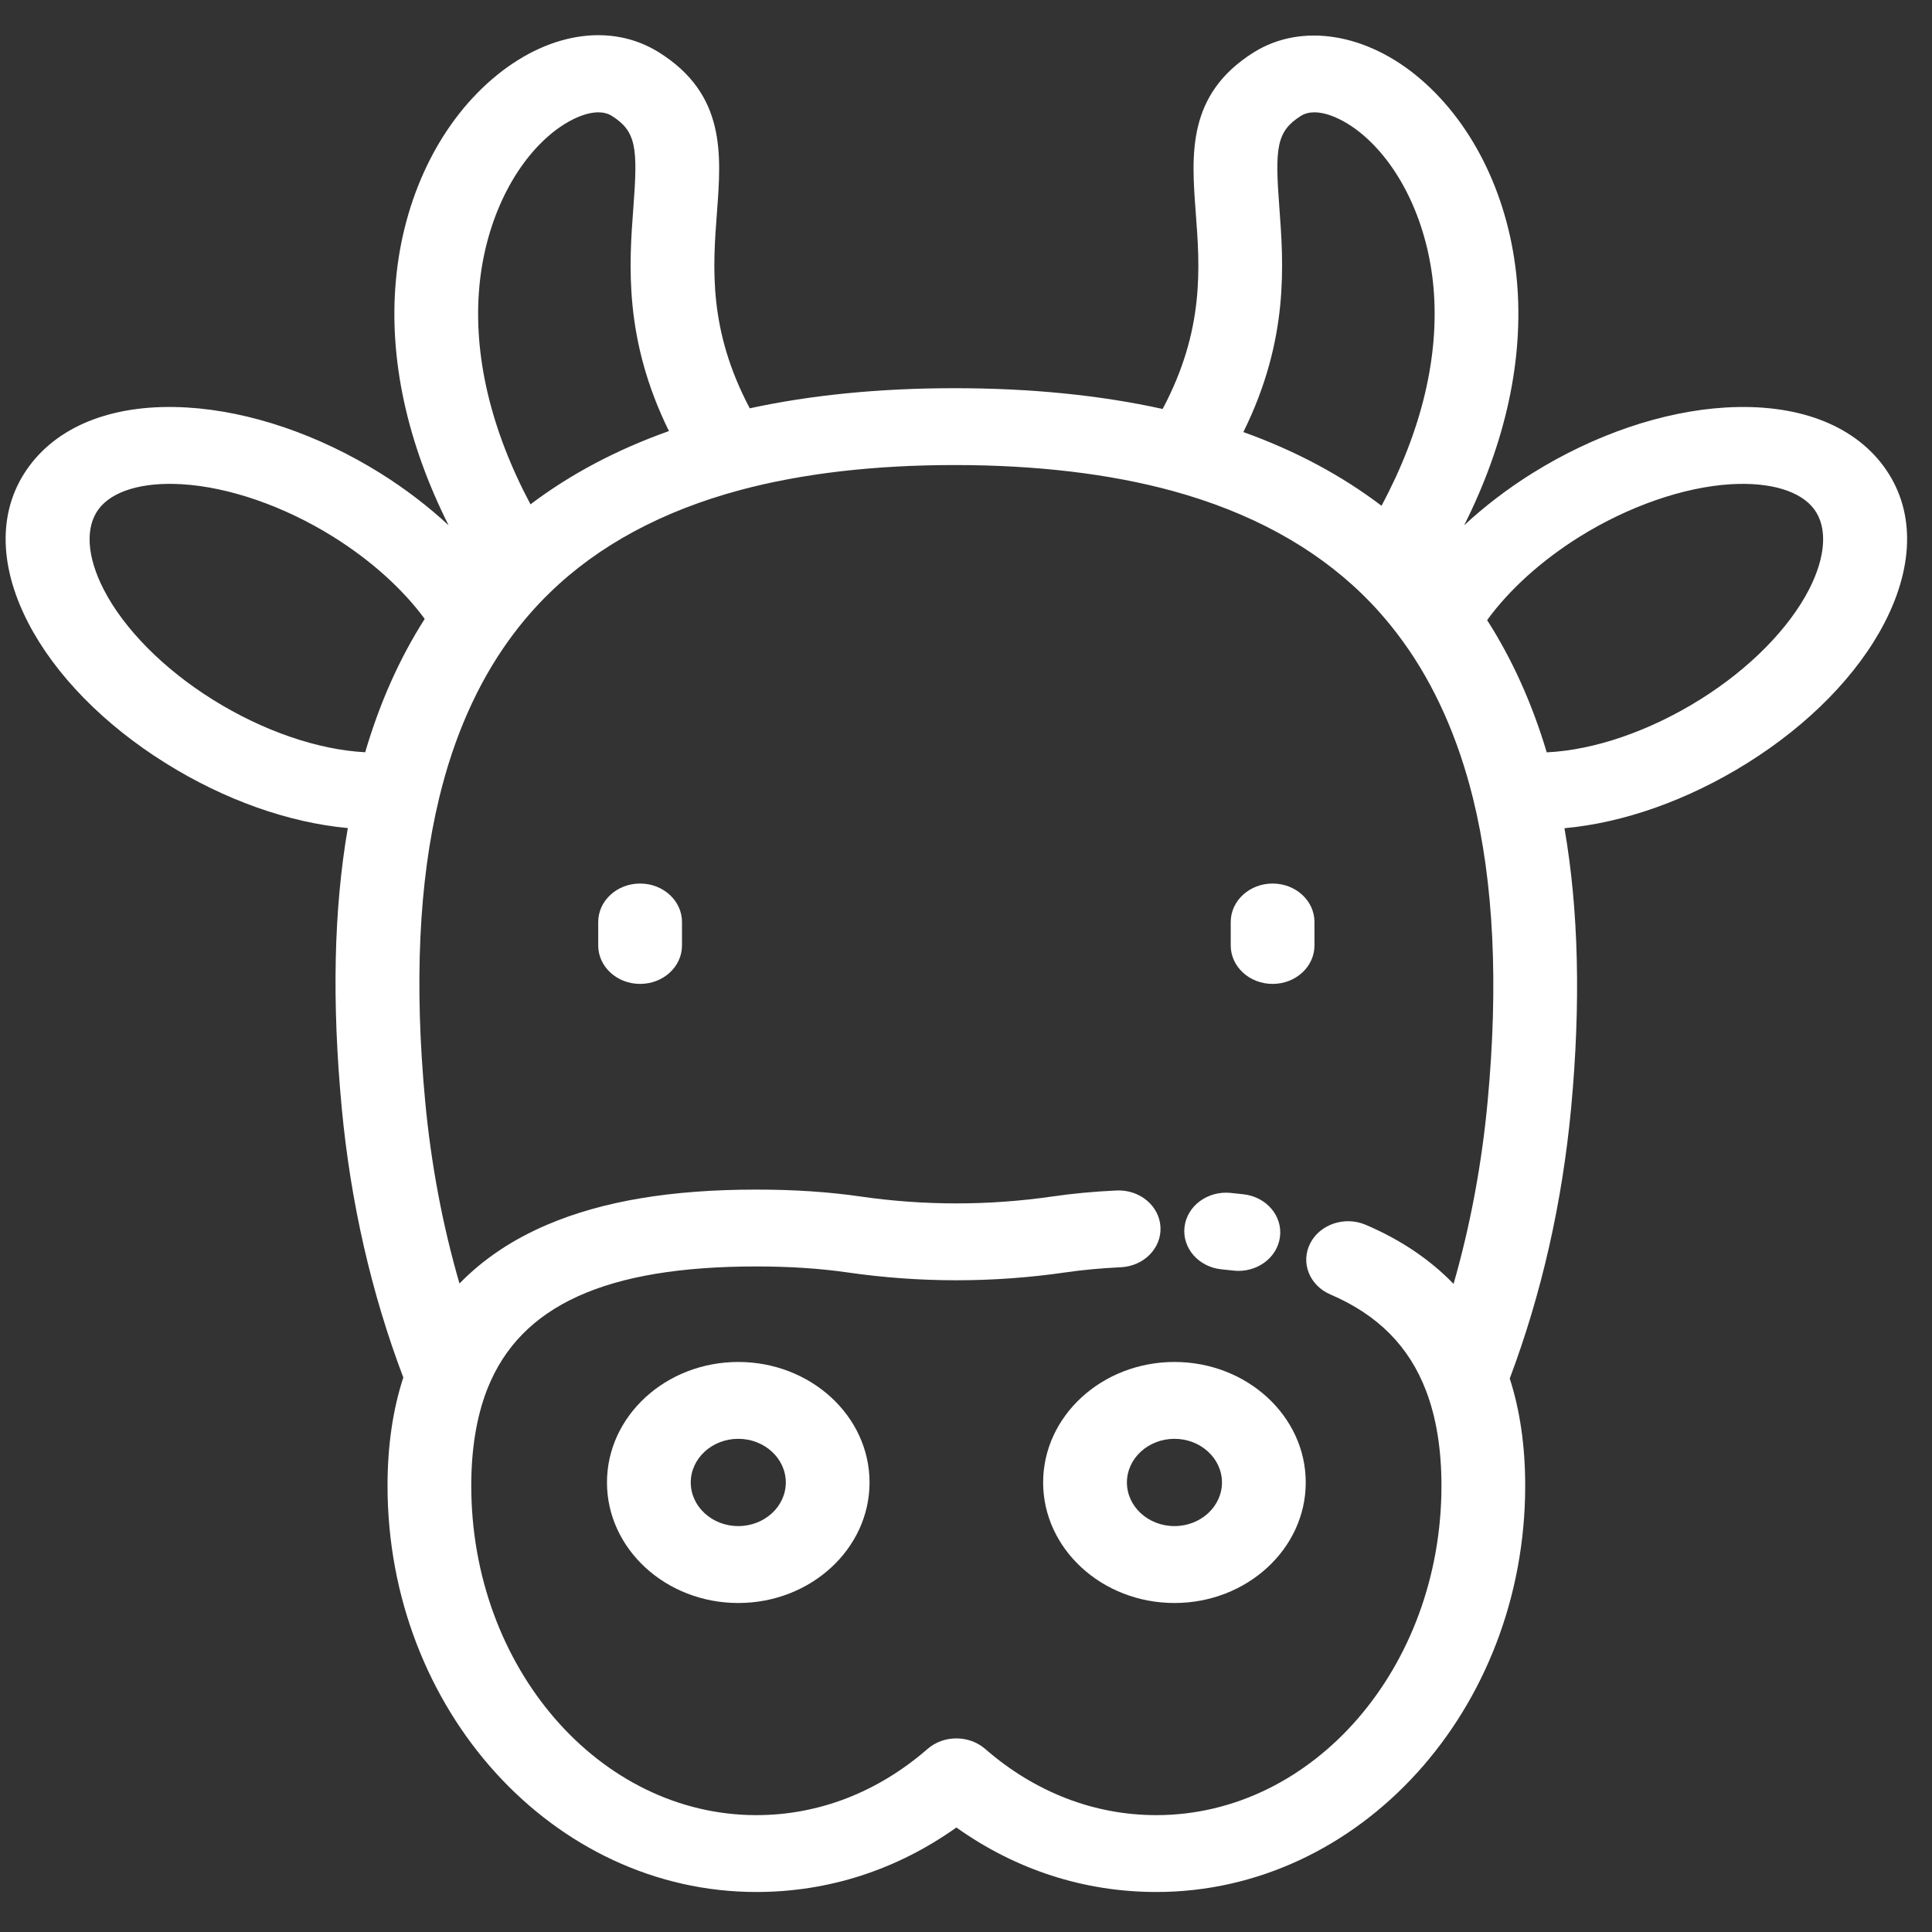 <svg width="41" height="41" viewBox="0 0 41 41" fill="none" xmlns="http://www.w3.org/2000/svg">
<rect x="0" y="0" width="41" height="41" fill="#333333" stroke="none"/>
<path d="M39.97 9.89C39.31 9 38.12 8.559 36.619 8.648C35.289 8.727 33.833 9.223 32.518 10.043C31.989 10.374 31.502 10.747 31.072 11.147C31.954 9.389 32.34 7.617 32.191 5.957C32.035 4.223 31.293 2.666 30.154 1.685C29.013 0.701 27.62 0.476 26.605 1.112C25.187 2.002 25.283 3.274 25.375 4.505C25.464 5.682 25.563 7.002 24.673 8.679C23.349 8.386 21.867 8.238 20.257 8.238C18.672 8.238 17.215 8.382 15.911 8.665C15.028 6.994 15.127 5.678 15.215 4.504C15.308 3.274 15.404 2.001 13.985 1.112C12.957 0.468 11.598 0.686 10.441 1.682C9.303 2.66 8.56 4.212 8.402 5.942C8.249 7.606 8.634 9.384 9.52 11.148C9.089 10.747 8.602 10.374 8.073 10.043C6.758 9.223 5.302 8.727 3.972 8.648C2.471 8.558 1.281 9 0.622 9.89C-0.038 10.779 -0.048 11.957 0.593 13.206C1.162 14.313 2.199 15.374 3.513 16.194C4.769 16.979 6.126 17.457 7.381 17.573C7.083 19.301 7.041 21.255 7.252 23.512C7.441 25.519 7.88 27.442 8.559 29.233C8.336 29.914 8.224 30.685 8.224 31.529C8.224 36.283 11.736 40.151 16.052 40.151C17.582 40.151 19.034 39.68 20.296 38.782C21.557 39.68 23.009 40.151 24.539 40.151C28.855 40.151 32.367 36.283 32.367 31.529C32.367 30.691 32.257 29.928 32.039 29.254C32.714 27.46 33.152 25.53 33.342 23.512C33.549 21.296 33.501 19.305 33.2 17.576C34.455 17.462 35.815 16.983 37.078 16.195C38.392 15.374 39.429 14.313 39.998 13.206C40.639 11.957 40.629 10.78 39.97 9.89ZM27.149 4.392C27.054 3.139 27.087 2.786 27.608 2.459C27.947 2.247 28.52 2.514 28.938 2.874C29.747 3.572 30.301 4.775 30.42 6.091C30.551 7.552 30.17 9.141 29.318 10.733C28.468 10.088 27.488 9.564 26.386 9.169C27.36 7.2 27.239 5.601 27.149 4.392ZM10.173 6.079C10.293 4.766 10.848 3.567 11.656 2.872C12.072 2.514 12.644 2.247 12.983 2.459C13.504 2.786 13.537 3.139 13.442 4.392C13.351 5.596 13.232 7.189 14.196 9.148C13.089 9.541 12.107 10.061 11.258 10.703C10.414 9.117 10.039 7.534 10.173 6.079ZM7.75 15.964C6.75 15.912 5.583 15.515 4.512 14.845C3.472 14.196 2.63 13.345 2.201 12.51C1.844 11.815 1.804 11.195 2.091 10.807C2.378 10.42 3.021 10.226 3.857 10.276C4.86 10.335 6.032 10.742 7.073 11.392C7.871 11.891 8.545 12.498 9.013 13.134C8.479 13.97 8.057 14.918 7.75 15.964ZM31.57 23.372C31.445 24.712 31.202 26.009 30.847 27.246C30.346 26.729 29.725 26.309 28.984 25.993C28.54 25.802 28.011 25.979 27.804 26.387C27.596 26.796 27.789 27.281 28.234 27.471C29.238 27.901 29.902 28.569 30.263 29.514C30.48 30.08 30.59 30.758 30.59 31.529C30.59 35.384 27.875 38.52 24.539 38.52C23.219 38.52 21.963 38.034 20.907 37.115C20.564 36.817 20.027 36.817 19.684 37.115C18.628 38.034 17.372 38.52 16.052 38.52C12.716 38.52 10.001 35.384 10.001 31.529C10.001 30.759 10.111 30.081 10.328 29.512C10.335 29.496 10.342 29.481 10.347 29.464C11.05 27.699 12.863 26.876 16.052 26.876C16.758 26.876 17.406 26.919 17.979 27.002C19.516 27.225 21.075 27.225 22.612 27.002C22.975 26.949 23.37 26.913 23.785 26.893C24.275 26.87 24.652 26.487 24.627 26.037C24.602 25.587 24.183 25.241 23.695 25.264C23.216 25.286 22.759 25.329 22.334 25.391C20.981 25.587 19.609 25.587 18.257 25.391C17.592 25.294 16.851 25.245 16.052 25.245C14.243 25.245 12.793 25.488 11.618 25.988C10.876 26.303 10.253 26.722 9.751 27.238C9.392 26.002 9.148 24.708 9.023 23.372C8.789 20.877 8.889 18.713 9.319 16.938C9.631 15.642 10.128 14.516 10.798 13.587C11.058 13.225 11.35 12.886 11.668 12.578C12.697 11.575 14.056 10.843 15.706 10.4C17.019 10.048 18.55 9.869 20.257 9.869C21.988 9.869 23.541 10.053 24.871 10.415C26.515 10.863 27.873 11.601 28.908 12.609C29.031 12.729 29.151 12.853 29.263 12.979C29.445 13.183 29.618 13.398 29.777 13.619C30.442 14.538 30.941 15.656 31.259 16.94C31.699 18.721 31.803 20.885 31.57 23.372ZM38.39 12.51C37.961 13.345 37.119 14.196 36.078 14.846C34.997 15.521 33.824 15.919 32.824 15.966C32.514 14.928 32.09 13.988 31.559 13.16C32.029 12.514 32.709 11.898 33.518 11.392C34.559 10.743 35.731 10.336 36.734 10.276C37.57 10.227 38.213 10.42 38.5 10.808C38.787 11.195 38.747 11.815 38.39 12.51Z" fill="white"/>
<path d="M26.392 25.345C26.3 25.334 26.206 25.324 26.112 25.315C25.624 25.268 25.187 25.594 25.137 26.042C25.086 26.49 25.44 26.891 25.928 26.938C26.009 26.945 26.089 26.954 26.169 26.963C26.207 26.968 26.244 26.97 26.282 26.97C26.723 26.97 27.105 26.669 27.162 26.256C27.224 25.809 26.879 25.401 26.392 25.345Z" fill="white"/>
<path d="M15.667 28.903C14.131 28.903 12.881 30.05 12.881 31.46C12.881 32.87 14.131 34.018 15.667 34.018C17.204 34.018 18.453 32.87 18.453 31.46C18.453 30.05 17.204 28.903 15.667 28.903ZM15.667 32.386C15.111 32.386 14.659 31.971 14.659 31.46C14.659 30.95 15.111 30.534 15.667 30.534C16.224 30.534 16.676 30.95 16.676 31.46C16.676 31.971 16.224 32.386 15.667 32.386Z" fill="white"/>
<path d="M24.924 28.903C23.387 28.903 22.137 30.05 22.137 31.46C22.137 32.87 23.387 34.018 24.924 34.018C26.46 34.018 27.71 32.87 27.71 31.46C27.71 30.05 26.46 28.903 24.924 28.903ZM24.924 32.386C24.367 32.386 23.915 31.971 23.915 31.46C23.915 30.95 24.367 30.534 24.924 30.534C25.48 30.534 25.932 30.95 25.932 31.46C25.932 31.971 25.48 32.386 24.924 32.386Z" fill="white"/>
<path d="M13.584 18.75C13.093 18.75 12.695 19.116 12.695 19.566V20.064C12.695 20.515 13.093 20.88 13.584 20.88C14.075 20.88 14.473 20.515 14.473 20.064V19.566C14.473 19.116 14.075 18.75 13.584 18.75Z" fill="white"/>
<path d="M27.007 18.75C26.516 18.75 26.118 19.116 26.118 19.566V20.064C26.118 20.515 26.516 20.88 27.007 20.88C27.497 20.88 27.895 20.515 27.895 20.064V19.566C27.895 19.116 27.498 18.75 27.007 18.75Z" fill="white"/>
</svg>
